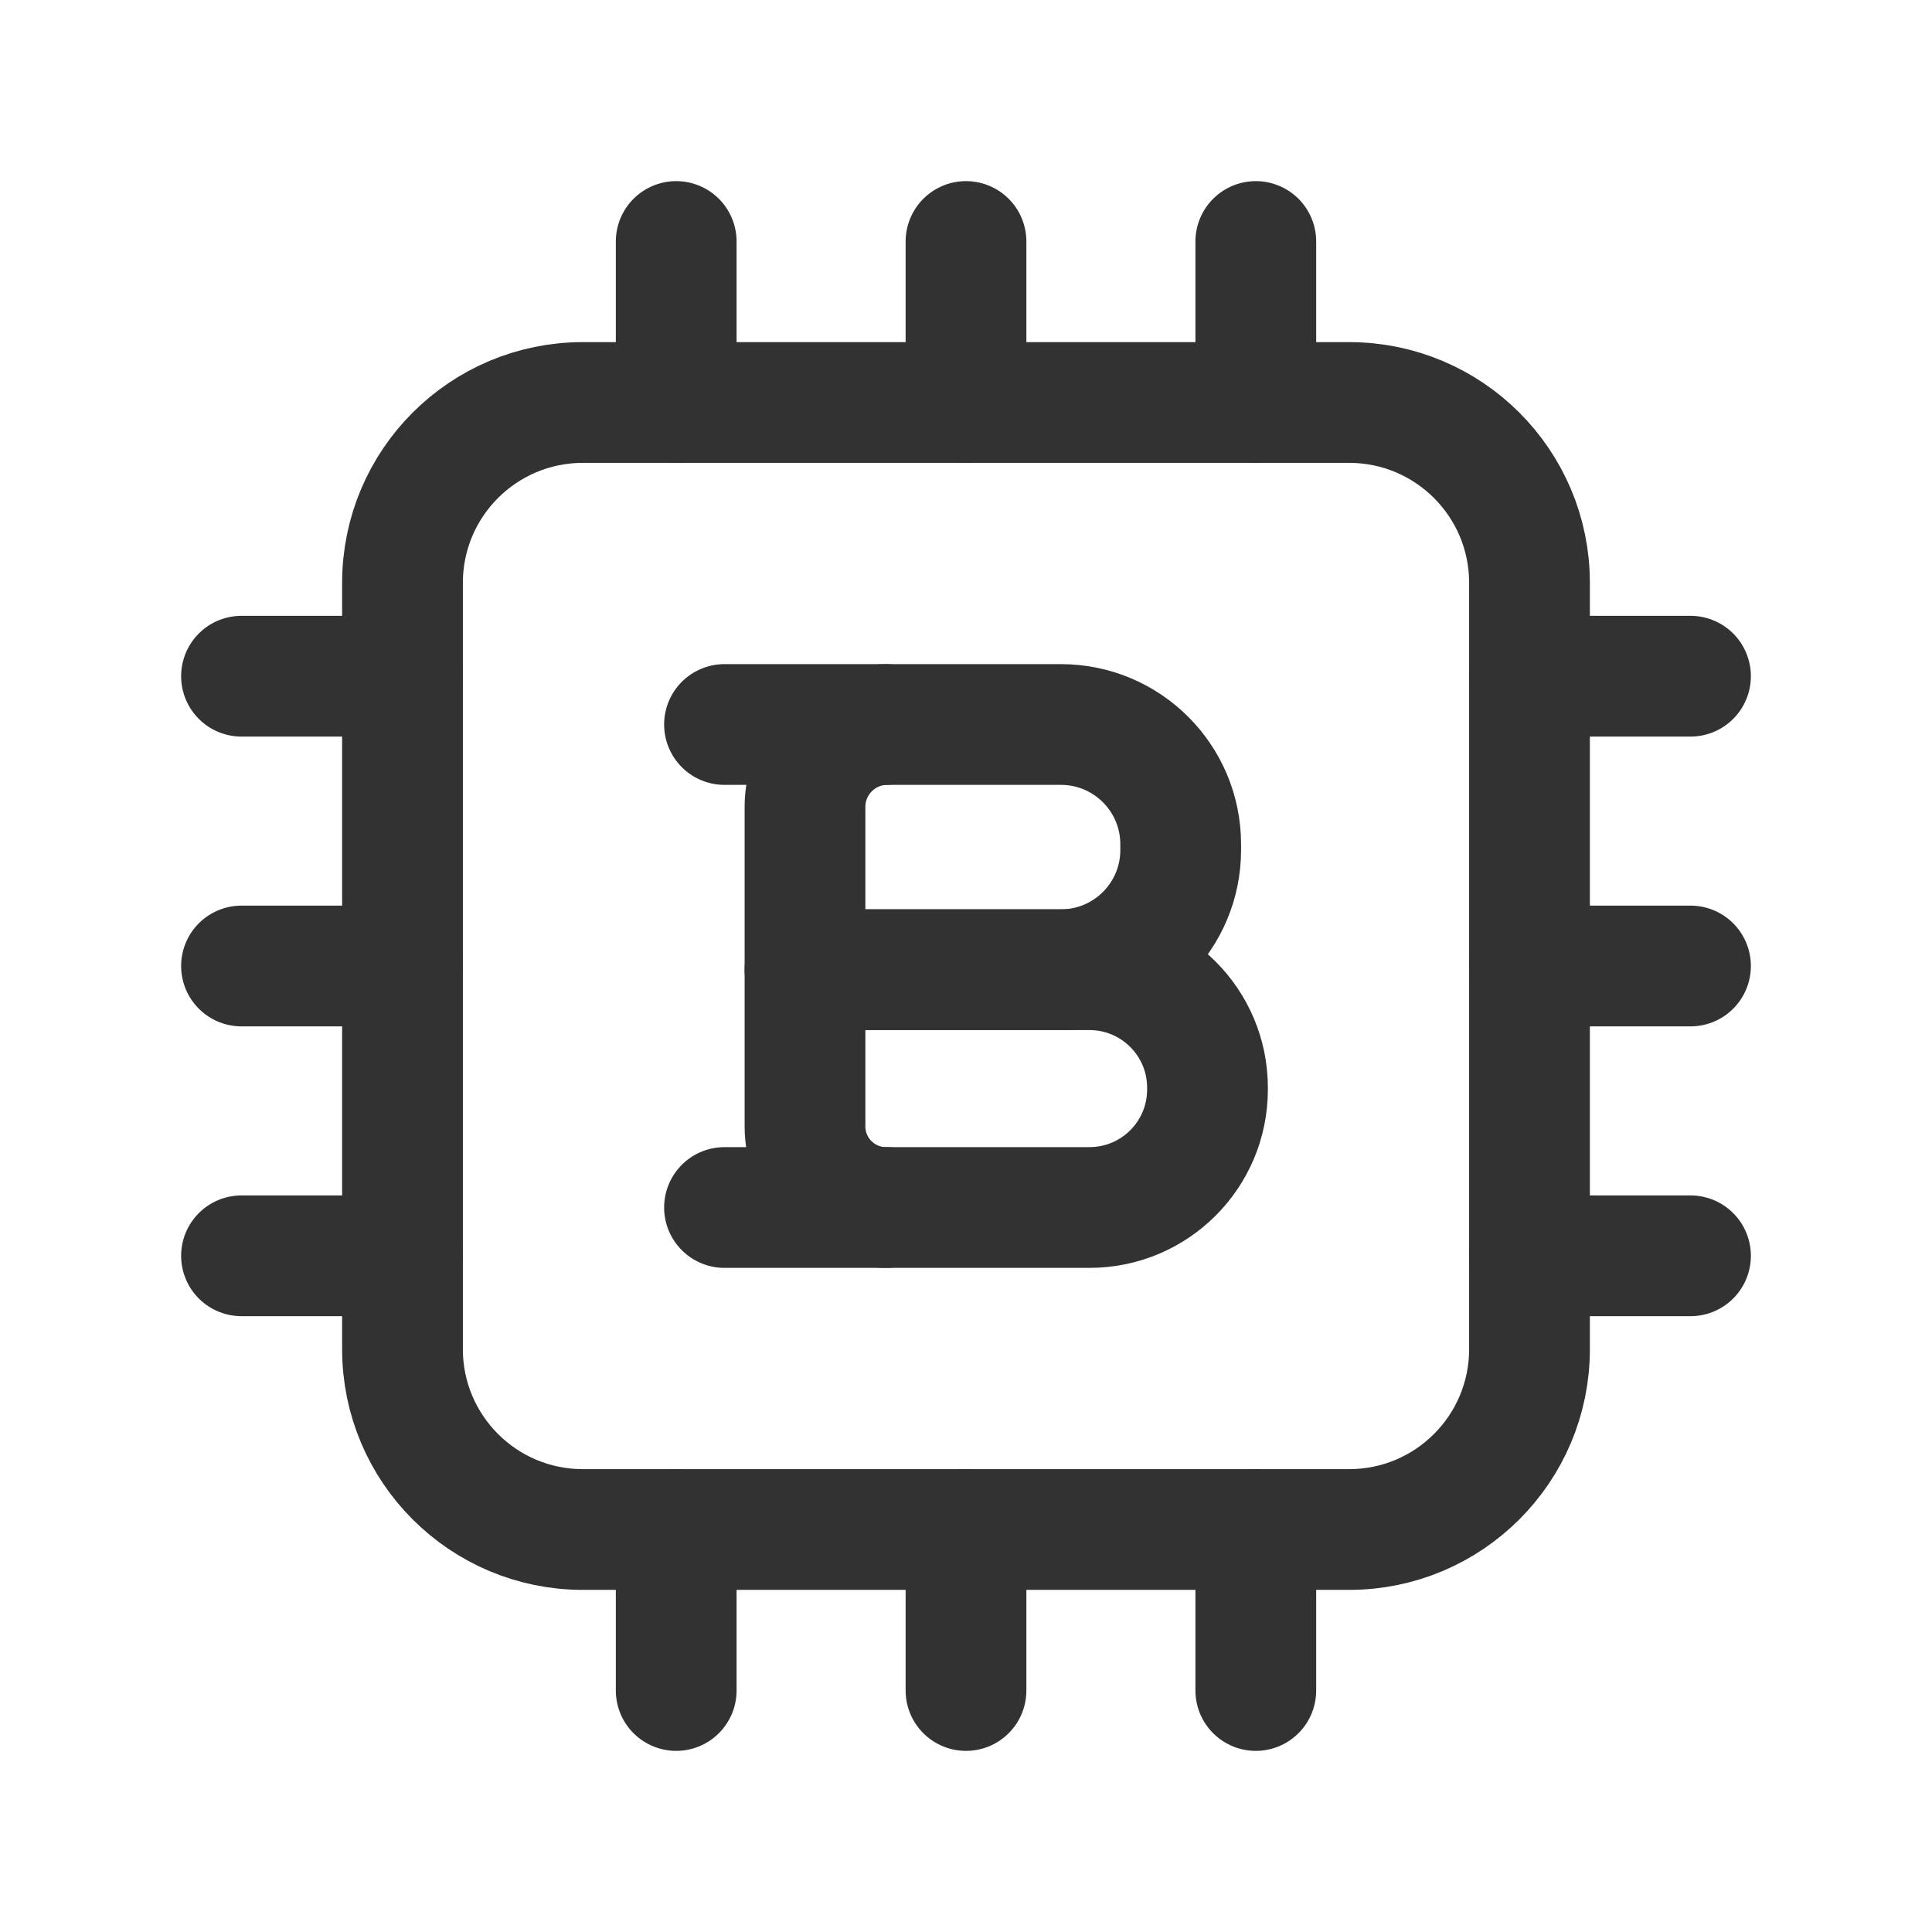 <?xml version="1.0" encoding="UTF-8"?><svg version="1.1" viewBox="0 0 24 24" xmlns="http://www.w3.org/2000/svg" xmlns:xlink="http://www.w3.org/1999/xlink"><!--Generated by IJSVG (https://github.com/iconjar/IJSVG)--><g fill="none"><path d="M0,0h24v24h-24Z"></path><path stroke="#323232" stroke-linecap="round" stroke-linejoin="round" stroke-width="1.5" d="M16.76,19h-9.52c-1.237,0 -2.24,-1.003 -2.24,-2.24v-9.52c0,-1.237 1.003,-2.24 2.24,-2.24h9.52c1.237,0 2.24,1.003 2.24,2.24v9.52c0,1.237 -1.003,2.24 -2.24,2.24Z"></path><path stroke="#323232" stroke-linecap="round" stroke-linejoin="round" stroke-width="1.5" d="M21,8.4h-2"></path><path stroke="#323232" stroke-linecap="round" stroke-linejoin="round" stroke-width="1.5" d="M21,12h-2"></path><path stroke="#323232" stroke-linecap="round" stroke-linejoin="round" stroke-width="1.5" d="M21,15.6h-2"></path><path stroke="#323232" stroke-linecap="round" stroke-linejoin="round" stroke-width="1.5" d="M3,15.6h2"></path><path stroke="#323232" stroke-linecap="round" stroke-linejoin="round" stroke-width="1.5" d="M3,12h2"></path><path stroke="#323232" stroke-linecap="round" stroke-linejoin="round" stroke-width="1.5" d="M3,8.4h2"></path><path stroke="#323232" stroke-linecap="round" stroke-linejoin="round" stroke-width="1.5" d="M8.4,3v2"></path><path stroke="#323232" stroke-linecap="round" stroke-linejoin="round" stroke-width="1.5" d="M12,3v2"></path><path stroke="#323232" stroke-linecap="round" stroke-linejoin="round" stroke-width="1.5" d="M15.6,3v2"></path><path stroke="#323232" stroke-linecap="round" stroke-linejoin="round" stroke-width="1.5" d="M15.6,21v-2"></path><path stroke="#323232" stroke-linecap="round" stroke-linejoin="round" stroke-width="1.5" d="M12,21v-2"></path><path stroke="#323232" stroke-linecap="round" stroke-linejoin="round" stroke-width="1.5" d="M8.4,21v-2"></path><path stroke="#323232" stroke-linecap="round" stroke-linejoin="round" stroke-width="1.5" d="M13.534,15h-2.527c-0.556,0 -1.007,-0.451 -1.007,-1.008v-1.946h3.534c0.809,0 1.466,0.656 1.466,1.466v0.022c1.77636e-15,0.81 -0.656,1.466 -1.466,1.466Z"></path><path stroke="#323232" stroke-linecap="round" stroke-linejoin="round" stroke-width="1.5" d="M13.179,12.046h-3.179v-2.023c0,-0.565 0.458,-1.023 1.023,-1.023h2.156c0.822,0 1.488,0.666 1.488,1.488v0.069c0.001,0.823 -0.666,1.489 -1.488,1.489Z"></path><path stroke="#323232" stroke-linecap="round" stroke-linejoin="round" stroke-width="1.5" d="M11,9h-2"></path><path stroke="#323232" stroke-linecap="round" stroke-linejoin="round" stroke-width="1.5" d="M11.01,15h-2.01"></path></g></svg>